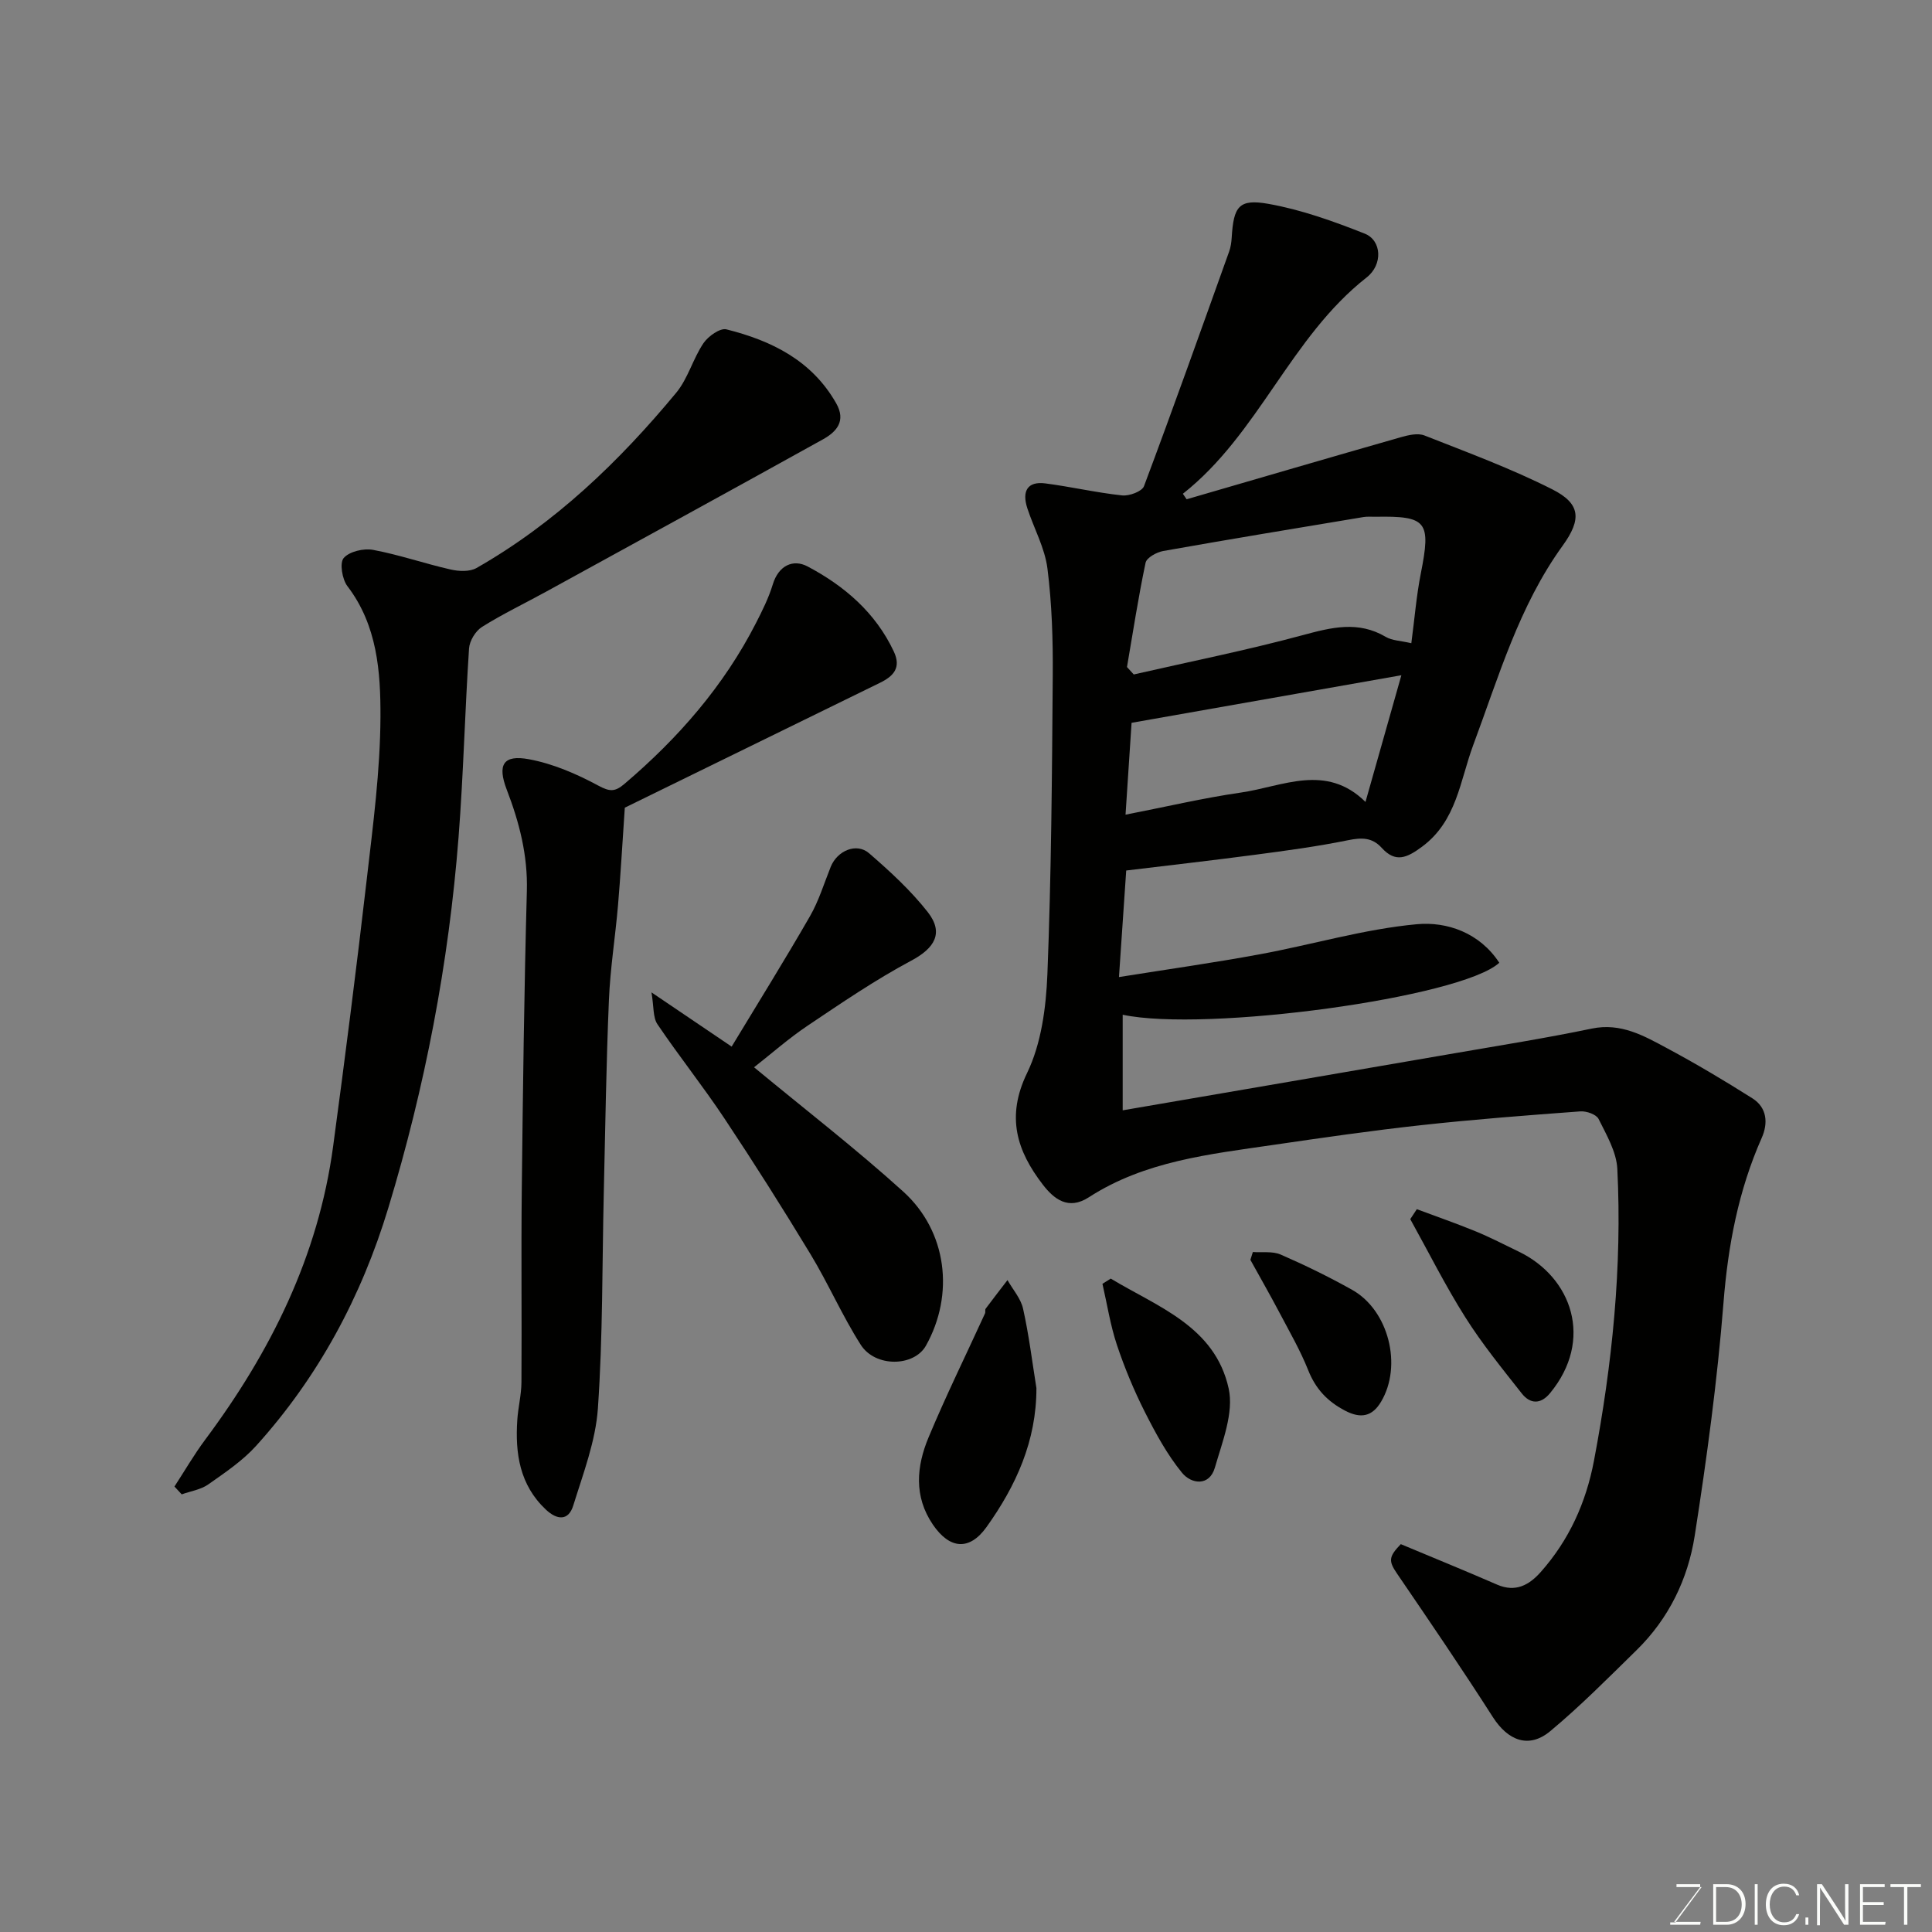 <svg enable-background="new 0 0 400 400" viewBox="0 0 400 400" xmlns="http://www.w3.org/2000/svg"><rect x="0" y="0" width="400" height="400" fill="#808080" stroke="none"/><g fill="#010100"><path d="m290.02 319.7c6.79 2.84 13.4 5.53 19.94 8.38 3.84 1.67 6.66.07 9.05-2.63 5.85-6.6 9.35-14.33 11-23 3.79-19.98 5.85-40.12 4.84-60.45-.18-3.52-2.24-7.03-3.88-10.33-.47-.95-2.53-1.67-3.79-1.57-10.98.81-21.96 1.65-32.9 2.85-10.25 1.12-20.46 2.6-30.66 4.09-13.2 1.93-26.59 3.34-38.2 10.85-4.24 2.74-7.22.35-9.51-2.62-5.37-6.97-7.66-14.04-3.27-23.1 2.95-6.09 3.93-13.54 4.21-20.44.81-20.58.96-41.19 1.11-61.79.06-7.42-.17-14.9-1.1-22.25-.54-4.24-2.78-8.26-4.15-12.42-1.21-3.68.1-5.65 3.69-5.19 5.33.69 10.59 1.92 15.92 2.49 1.48.16 4.12-.82 4.53-1.91 6.05-16.13 11.82-32.36 17.63-48.58.33-.91.47-1.92.53-2.89.39-6.44 1.46-8.08 7.62-6.98 6.8 1.21 13.46 3.6 19.92 6.16 3.53 1.4 3.79 6.42.4 9.07-15.8 12.39-22.32 32.39-38.05 44.79.26.38.52.76.78 1.14 14.79-4.3 29.57-8.63 44.38-12.86 1.55-.44 3.49-.89 4.86-.35 8.91 3.51 17.94 6.84 26.46 11.15 5.86 2.96 6.12 6.18 2.15 11.67-9.04 12.49-13.23 27.11-18.51 41.27-2.75 7.38-3.4 15.72-10.6 21.05-3.12 2.31-5.48 3.4-8.35.24-1.99-2.2-4.19-2.15-6.98-1.58-6.39 1.3-12.86 2.17-19.33 3.02-8.75 1.16-17.52 2.15-26.59 3.25-.49 7.21-.97 14.23-1.5 22.06 10.27-1.64 19.73-2.97 29.13-4.71 10.87-2 21.59-5.22 32.54-6.23 6.25-.58 13.02 1.77 17.07 7.98-7.87 7.24-60.86 14.41-77.97 10.76v19.79c22.86-3.93 45.78-7.85 68.7-11.81 9.48-1.64 19-3.15 28.41-5.11 6.05-1.26 10.82 1.5 15.63 4.08 6.01 3.22 11.88 6.72 17.64 10.36 3.05 1.93 3.27 5.17 1.92 8.2-4.82 10.89-6.97 22.24-7.91 34.13-1.28 16.14-3.46 32.24-5.96 48.24-1.4 8.96-5.37 17.14-12.01 23.65-5.85 5.73-11.62 11.57-17.9 16.8-4.42 3.68-8.75 1.97-11.87-2.9-6.41-10.02-13.11-19.85-19.82-29.68-1.79-2.62-1.82-3.49.75-6.14zm-56.69-181.6c.47.51.93 1.03 1.4 1.54 11.68-2.67 23.44-5.02 34.99-8.14 5.96-1.61 11.48-3.02 17.21.37 1.28.76 3.01.77 5.27 1.3.68-5.11 1.05-9.82 1.96-14.42 2.14-10.78 1.3-11.95-9.37-11.76-.83.01-1.68-.07-2.49.06-13.83 2.3-27.66 4.58-41.47 7.03-1.36.24-3.43 1.38-3.65 2.43-1.51 7.15-2.61 14.39-3.85 21.59zm.95 11.55c-.37 5.61-.81 12.27-1.25 19.02 8.23-1.6 16.01-3.44 23.89-4.58 8.64-1.25 17.6-6.13 25.79 1.94 2.53-8.94 4.89-17.26 7.43-26.23-18.98 3.35-37.08 6.53-55.86 9.85z"/><path d="m36.12 307.77c2.11-3.24 4.06-6.61 6.37-9.71 13.56-18.19 23.42-38 26.48-60.72 2.49-18.48 4.85-36.99 6.99-55.52 1.28-11.09 2.76-22.24 2.81-33.37.04-9.36-.65-18.98-6.84-27.09-1.09-1.43-1.65-4.82-.77-5.83 1.18-1.36 4.15-2.05 6.1-1.68 5.41 1.01 10.66 2.84 16.04 4.06 1.7.39 3.95.49 5.36-.31 16.23-9.26 29.5-22 41.33-36.27 2.45-2.95 3.47-7.04 5.65-10.27.97-1.44 3.45-3.2 4.76-2.87 9.33 2.34 17.67 6.42 22.72 15.3 2.11 3.71.05 5.92-2.75 7.48-19.08 10.59-38.23 21.06-57.36 31.56-4.41 2.42-8.97 4.6-13.22 7.27-1.34.84-2.58 2.89-2.68 4.46-.86 13.01-1.16 26.07-2.17 39.07-2.03 26.11-6.95 51.73-14.55 76.78-5.56 18.34-14.46 34.95-27.35 49.22-2.82 3.12-6.45 5.56-9.92 8-1.55 1.09-3.65 1.4-5.5 2.06-.5-.54-1-1.08-1.5-1.62z"/><path d="m129.36 167.22c-.53 7.8-.88 14.03-1.41 20.24-.56 6.54-1.61 13.05-1.88 19.59-.56 13.25-.75 26.51-1.06 39.77-.35 14.92-.19 29.88-1.22 44.75-.47 6.8-3.05 13.51-5.1 20.13-1 3.22-3.35 3.03-5.68.84-5.42-5.1-6.37-11.61-5.91-18.54.17-2.61.84-5.2.86-7.8.09-13.32-.08-26.64.07-39.97.23-20.59.49-41.17 1.05-61.75.2-7.41-1.55-14.19-4.16-20.98-2-5.22-.7-7.28 4.58-6.31 4.98.92 9.88 3.04 14.37 5.46 2.41 1.3 3.47 1.31 5.46-.39 11.1-9.45 20.53-20.24 27.2-33.29 1.32-2.58 2.63-5.22 3.47-7.98 1.19-3.93 4.22-5.29 7.19-3.72 7.62 4.03 14.08 9.55 17.87 17.63 1.58 3.37-.09 5.11-2.9 6.48-18.01 8.8-35.99 17.62-52.8 25.84z"/><path d="m134.88 205.46c6.47 4.38 11.57 7.82 16.6 11.23 5.48-9.07 11-17.93 16.2-26.97 1.84-3.19 2.93-6.81 4.31-10.25 1.35-3.35 5.35-5.07 7.95-2.81 4.32 3.74 8.61 7.68 12.13 12.16 3.41 4.35 1.42 7.5-3.4 10.07-7.42 3.96-14.42 8.74-21.42 13.44-3.93 2.63-7.5 5.79-11.13 8.64 10.56 8.74 21.07 16.85 30.88 25.73 9.12 8.25 10.63 21.32 4.71 31.9-2.45 4.38-10.49 4.56-13.51-.19-3.83-6.01-6.69-12.62-10.38-18.72-5.74-9.48-11.67-18.86-17.81-28.09-4.42-6.66-9.43-12.93-13.9-19.55-.95-1.42-.72-3.64-1.23-6.59z"/><path d="m214.58 287.4c.01 10.94-4.22 20.2-10.31 28.73-3.55 4.98-7.64 4.64-11.13-.48-3.98-5.85-3.39-12.07-.89-18.06 3.62-8.67 7.78-17.12 11.69-25.67.13-.29-.04-.75.13-.97 1.48-1.99 3.01-3.95 4.52-5.92 1.11 1.97 2.77 3.82 3.23 5.94 1.21 5.42 1.88 10.95 2.76 16.43z"/><path d="m293.34 250.35c4.07 1.52 8.19 2.95 12.21 4.6 3.02 1.24 5.93 2.76 8.88 4.18 11.01 5.29 15.61 18.27 6.48 29.32-1.94 2.35-4.12 2.25-5.85.04-4.04-5.13-8.19-10.23-11.67-15.74-4.15-6.56-7.63-13.54-11.41-20.34.45-.69.9-1.38 1.36-2.06z"/><path d="m229.97 264.72c9.7 5.86 21.56 9.87 24.41 22.74 1.11 5.03-1.31 11.04-2.85 16.39-1.14 3.94-4.89 3.41-6.79 1.09-3.09-3.77-5.48-8.2-7.7-12.58-2.26-4.48-4.21-9.16-5.8-13.92-1.36-4.09-2.02-8.42-2.99-12.64.58-.37 1.15-.72 1.72-1.08z"/><path d="m259.39 259.22c1.93.14 4.07-.21 5.75.52 5.04 2.19 10.01 4.62 14.81 7.31 7.57 4.25 10.44 15.71 5.98 23.17-1.83 3.07-4.19 3.55-7.47 1.83-3.64-1.91-6.06-4.48-7.6-8.34-1.62-4.07-3.84-7.92-5.89-11.81-1.96-3.72-4.05-7.37-6.09-11.06.17-.54.34-1.08.51-1.62z"/></g><path d="m346.9 398 5.4-7.3h-5.2v-.6h4.9v.6l-5.4 7.2h5.5l-.1.6h-6.2v-.5z" fill="#fbfcfa"/><path d="m354.7 390.1h2.8c2.3 0 3.9 1.6 3.9 4.1s-1.6 4.3-3.9 4.3h-2.8zm.6 7.8h2c2.2 0 3.3-1.6 3.3-3.6 0-1.8-1-3.6-3.3-3.6h-2z" fill="#fbfcfa"/><path d="m363.9 390.1v8.4h-.6v-8.4z" fill="#fbfcfa"/><path d="m372.5 396.3c-.4 1.3-1.4 2.3-3.2 2.3-2.4 0-3.7-1.9-3.7-4.3 0-2.3 1.2-4.3 3.7-4.3 1.8 0 2.9 1 3.2 2.4h-.6c-.4-1.1-1.1-1.8-2.5-1.8-2.1 0-3 1.9-3 3.7s.9 3.7 3 3.7c1.4 0 2.1-.7 2.5-1.7z" fill="#fbfcfa"/><path d="m373.8 398.5v-1.5h.6v1.5z" fill="#fbfcfa"/><path d="m376.2 398.5v-8.4h1c1.3 2 4.4 6.6 4.9 7.6-.1-1.2-.1-2.4-.1-3.8v-3.8h.7v8.4h-.9c-1.2-1.9-4.4-6.8-5-7.7.1 1.1 0 2.3 0 3.9v3.9h-.6z" fill="#fbfcfa"/><path d="m390 394.4h-4.3v3.5h4.7l-.1.6h-5.2v-8.4h5.1v.6h-4.5v3.1h4.3z" fill="#fbfcfa"/><path d="m394.2 390.7h-2.8v-.6h6.3v.6h-2.8v7.8h-.7z" fill="#fbfcfa"/></svg>